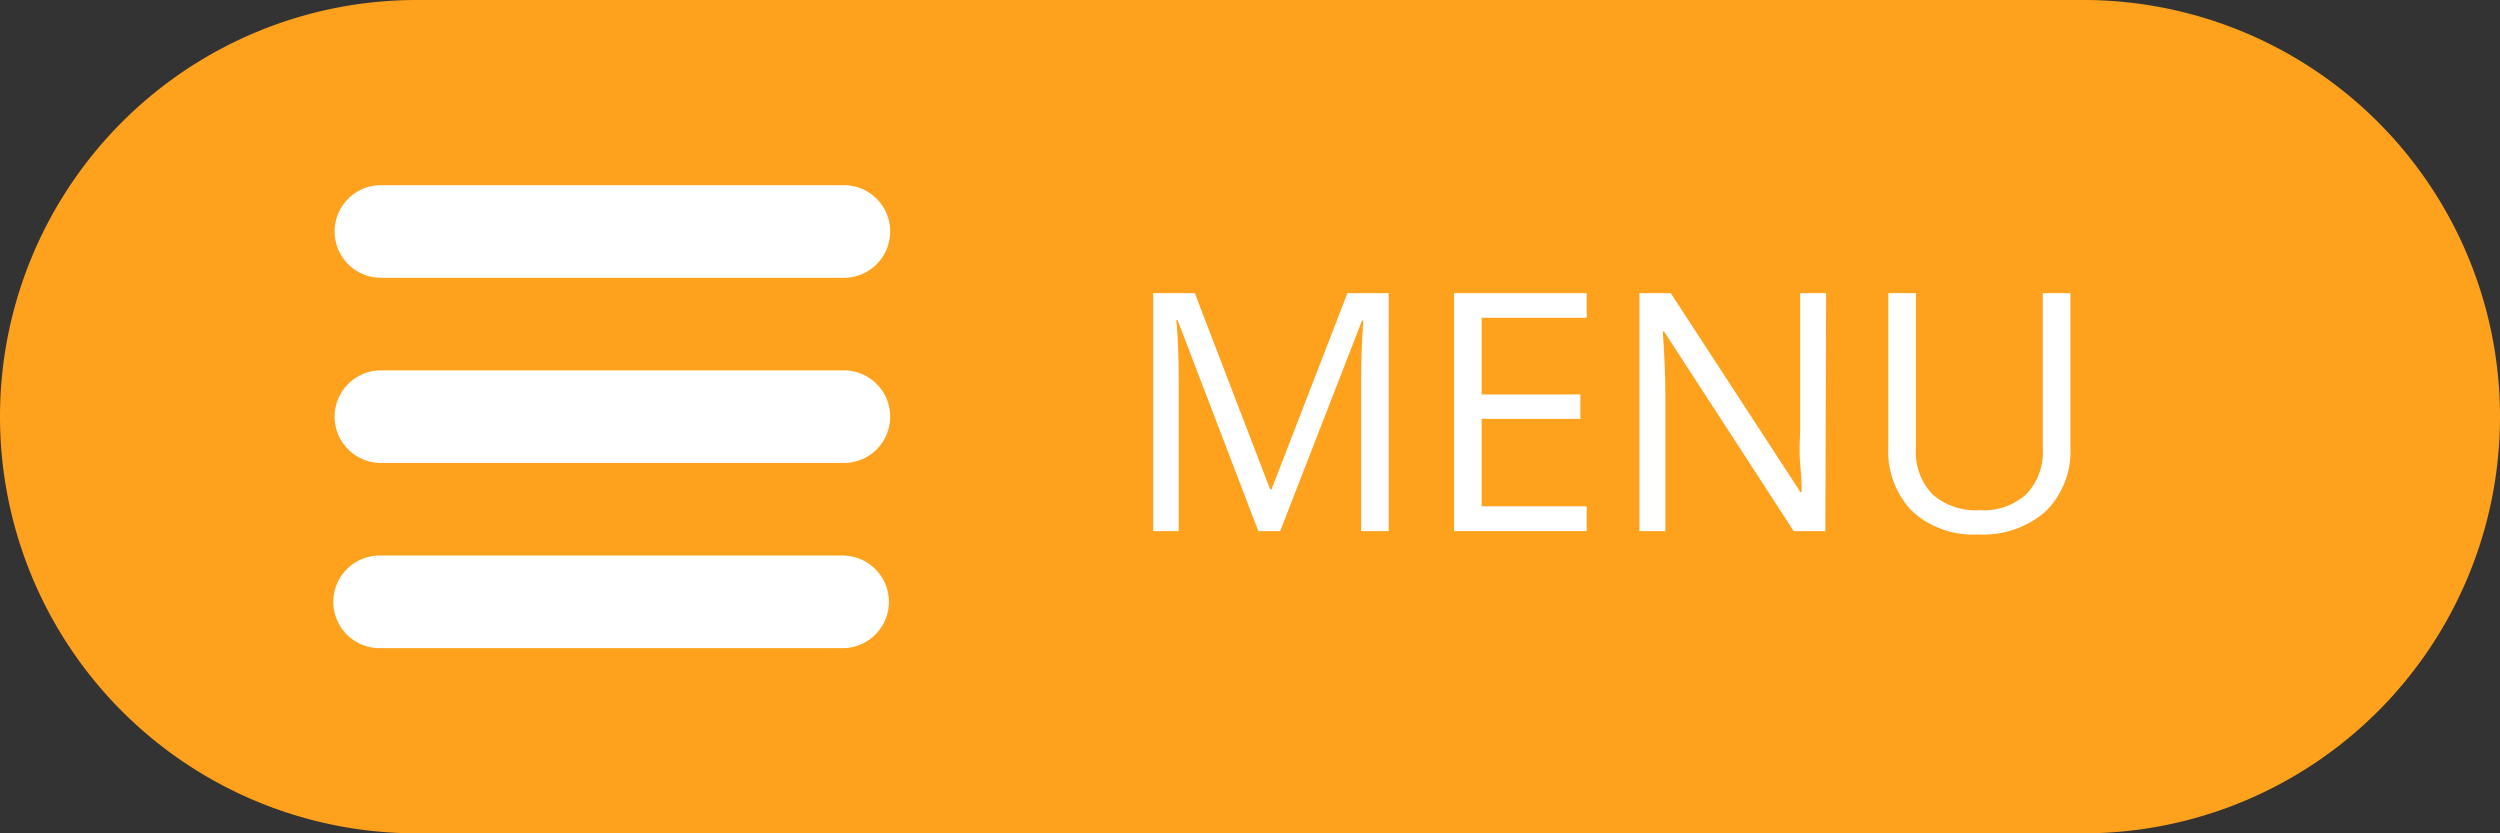 <svg id="Calque_1" data-name="Calque 1" xmlns="http://www.w3.org/2000/svg" viewBox="0 0 135 45"><rect x="0" y="0" width="135" height="45" fill="#333333" stroke="none"/><defs><style>.cls-1{fill:#fea11c;}.cls-2{fill:#fff;}</style></defs><title>menu-icon</title><g id="Rectangle_arrondi_3" data-name="Rectangle arrondi 3"><path class="cls-1" d="M113.37,1h-90a22.5,22.5,0,0,0,0,45h90a22.5,22.5,0,0,0,0-45Z" transform="translate(-0.87 -1)"/></g><path class="cls-2" d="M68.82,29.68,64.46,18.29h-.07c.09.9.13,2,.13,3.22v8.17H63.14V16.83h2.25l4.07,10.6h.07l4.1-10.6h2.23V29.68H74.37V21.4q0-1.42.12-3.09h-.07L70,29.68Z" transform="translate(-0.87 -1)"/><path class="cls-2" d="M86.55,29.68H79.39V16.83h7.16v1.33H80.88V22.3h5.33v1.32H80.88v4.72h5.67Z" transform="translate(-0.87 -1)"/><path class="cls-2" d="M99.44,29.68H97.73l-7-10.78h-.07c.09,1.26.14,2.42.14,3.48v7.3H89.4V16.83h1.69l7,10.74h.07c0-.16,0-.67-.08-1.52s0-1.48,0-1.85V16.83h1.4Z" transform="translate(-0.87 -1)"/><path class="cls-2" d="M112.67,16.83v8.31a4.55,4.55,0,0,1-1.32,3.46,5.09,5.09,0,0,1-3.65,1.26,4.87,4.87,0,0,1-3.59-1.27,4.67,4.67,0,0,1-1.27-3.48V16.83h1.49v8.38a3.31,3.31,0,0,0,.88,2.47,3.53,3.53,0,0,0,2.58.87,3.42,3.42,0,0,0,2.51-.87,3.31,3.31,0,0,0,.88-2.48V16.83Z" transform="translate(-0.87 -1)"/><g id="Rectangle_arrondi_1_copie_2_Masque" data-name="Rectangle arrondi 1 copie 2 Masque"><path class="cls-2" d="M46.37,31h-25a2.5,2.5,0,0,0,0,5h25a2.5,2.5,0,1,0,0-5Z" transform="translate(-0.87 -1)"/></g><g id="Rectangle_arrondi_1_copie_2_Masque-2" data-name="Rectangle arrondi 1 copie 2 Masque"><path class="cls-2" d="M46.44,21h-25a2.5,2.5,0,1,0,0,5h25a2.5,2.5,0,0,0,0-5Z" transform="translate(-0.87 -1)"/></g><g id="Rectangle_arrondi_1_copie_2_Masque-3" data-name="Rectangle arrondi 1 copie 2 Masque"><path class="cls-2" d="M46.44,11h-25a2.5,2.5,0,1,0,0,5h25a2.5,2.5,0,0,0,0-5Z" transform="translate(-0.87 -1)"/></g></svg>